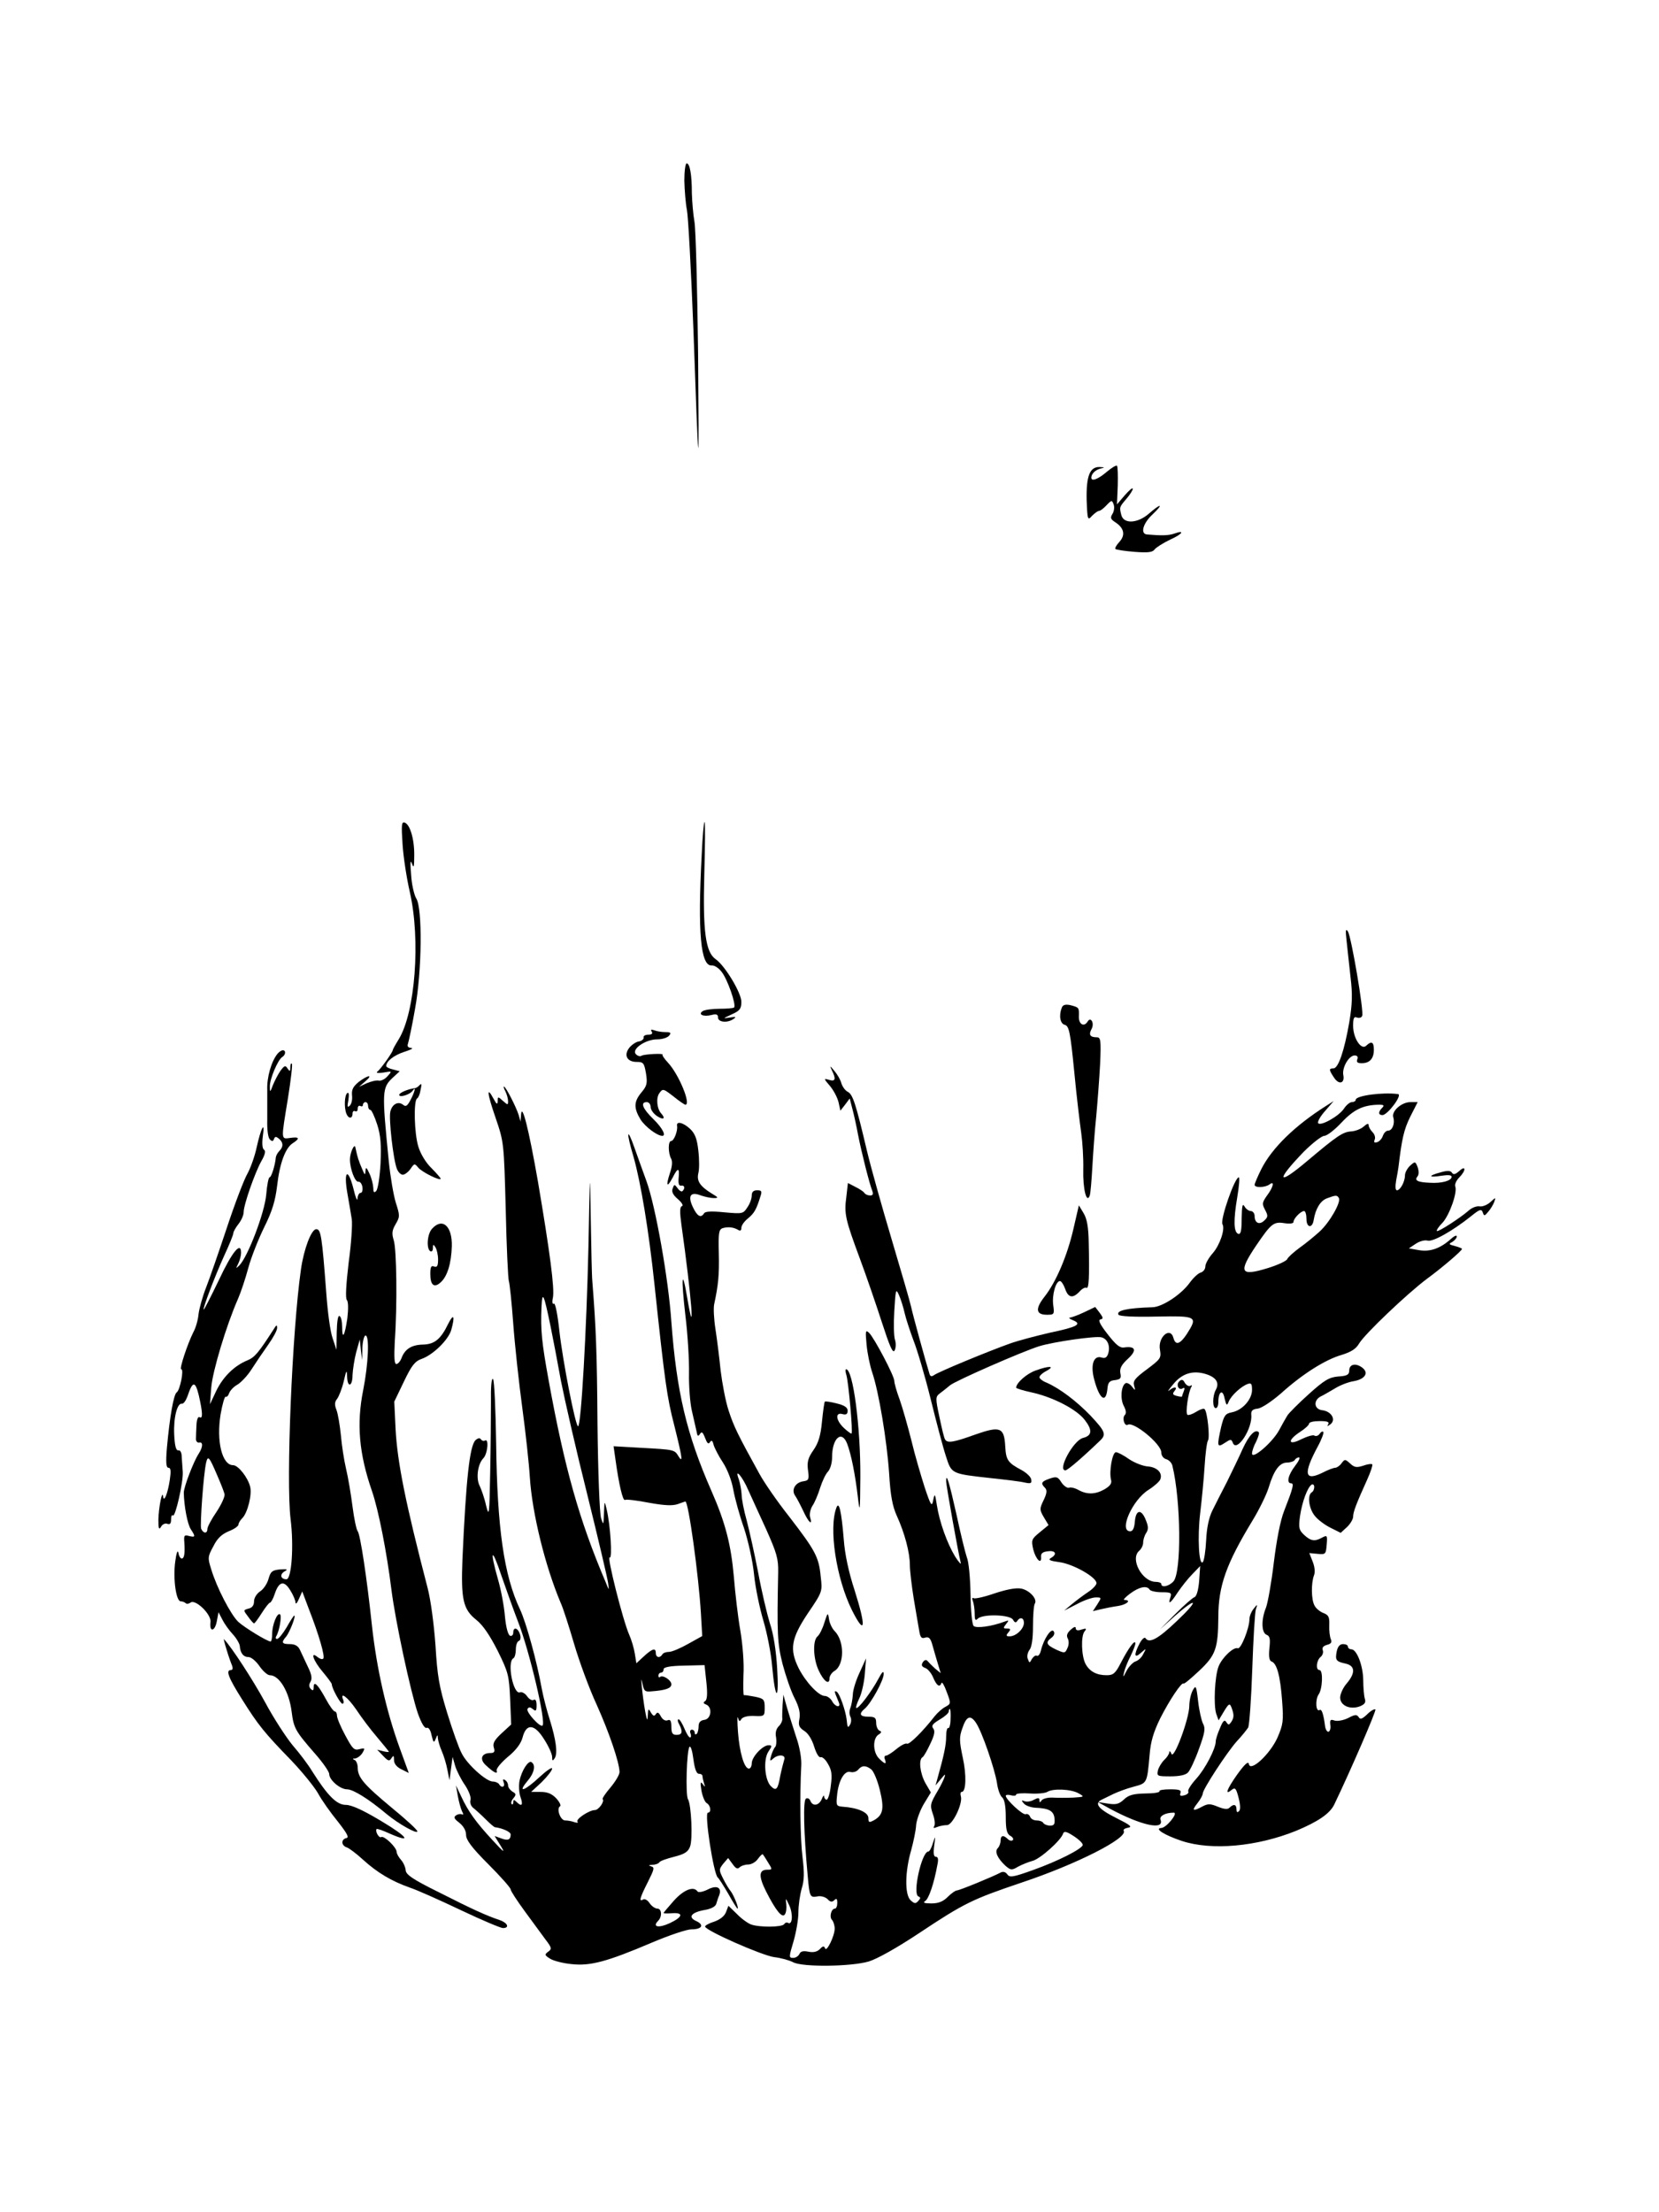 <?xml version="1.0" standalone="no"?>
<!DOCTYPE svg PUBLIC "-//W3C//DTD SVG 20010904//EN"
 "http://www.w3.org/TR/2001/REC-SVG-20010904/DTD/svg10.dtd">
<svg version="1.0" xmlns="http://www.w3.org/2000/svg"
 width="640pt" height="853pt" viewBox="0 0 640 853"
 preserveAspectRatio="xMidYMid meet">
<g transform="translate(0,853) scale(0.1,-0.1)"
fill="#000000" stroke="none">
<path d="M2640 7833 c1 -38 5 -88 10 -113 5 -25 16 -232 25 -460 21 -591 22
-596 18 -90 -3 250 -9 478 -14 505 -5 28 -9 77 -10 110 0 73 -8 115 -20 115
-5 0 -9 -30 -9 -67z"/>
<path d="M4269 6710 c-33 -28 -59 -38 -59 -22 0 15 16 30 35 35 18 4 18 5 -2
6 -39 2 -53 -35 -51 -127 3 -78 4 -80 21 -61 10 10 22 19 27 19 5 0 18 10 29
22 19 20 21 20 27 3 4 -10 2 -26 -4 -36 -10 -16 -8 -21 12 -34 33 -22 38 -49
14 -75 -11 -12 -18 -24 -15 -27 3 -3 36 -8 73 -11 52 -4 70 -2 78 9 6 8 33 25
60 38 49 22 59 39 15 23 -21 -7 -47 -8 -104 -3 -27 2 -16 43 21 77 44 42 34
45 -13 4 -43 -38 -97 -42 -107 -7 -8 32 -8 31 19 63 14 16 25 34 25 39 -1 6
-14 -6 -31 -25 l-30 -35 3 72 c1 40 0 74 -3 77 -3 3 -21 -8 -40 -24z"/>
<path d="M1553 5274 c3 -49 16 -132 28 -184 42 -184 21 -464 -43 -568 -13 -21
-23 -39 -23 -42 0 -7 -47 -74 -60 -83 -5 -5 5 -6 24 -3 34 6 34 6 16 -14 -10
-12 -26 -19 -34 -17 -9 2 -29 -3 -46 -10 l-30 -14 24 21 c32 27 12 26 -25 -2
-22 -18 -28 -30 -26 -52 2 -16 -2 -34 -9 -40 -9 -8 -10 -4 -5 22 3 21 2 31 -4
27 -11 -7 -13 -55 -4 -79 8 -21 24 -21 24 0 0 8 5 12 10 9 6 -3 10 1 10 10 0
9 5 13 10 10 6 -3 10 -1 10 4 0 6 5 11 10 11 6 0 10 -7 10 -15 0 -8 4 -15 9
-15 4 0 16 -25 26 -56 14 -44 16 -78 13 -151 -3 -52 -10 -99 -17 -106 -8 -8
-11 -5 -11 13 -1 14 -7 39 -15 55 -11 24 -14 26 -15 10 -1 -18 -3 -17 -12 5
-6 14 -12 28 -13 33 -2 4 -4 10 -5 15 -3 9 -6 24 -9 37 -3 19 -21 -20 -21 -46
0 -37 20 -89 33 -86 6 1 13 -8 15 -20 2 -13 -1 -23 -7 -23 -6 0 -11 -10 -12
-22 0 -13 -8 5 -16 40 -21 81 -38 67 -23 -19 6 -35 14 -80 17 -100 3 -20 -2
-96 -12 -168 -10 -85 -13 -137 -7 -144 6 -7 6 -35 2 -70 -10 -69 -20 -86 -20
-34 0 20 -4 39 -10 42 -6 4 -10 -19 -11 -62 l-1 -68 -15 45 c-9 25 -19 101
-24 170 -17 225 -21 250 -39 250 -19 0 -48 -77 -59 -155 -34 -237 -58 -815
-40 -963 13 -103 4 -232 -16 -232 -22 0 -27 18 -8 30 15 8 12 10 -17 8 -30 -3
-36 -8 -44 -36 -5 -19 -20 -41 -33 -49 -13 -9 -23 -25 -23 -38 0 -15 -7 -25
-21 -28 -21 -6 -21 -6 -2 -31 10 -14 20 -26 23 -26 3 0 16 18 30 40 14 22 28
40 32 40 3 0 12 15 18 34 16 48 36 53 60 13 11 -17 20 -39 20 -47 1 -8 6 -2
13 14 l13 29 26 -69 c38 -97 63 -183 55 -190 -4 -4 -13 -1 -22 6 -30 25 -16
-15 20 -57 19 -23 35 -44 35 -48 0 -15 33 -75 41 -75 5 0 6 7 3 15 -14 34 17
11 50 -37 19 -29 55 -77 80 -106 25 -30 46 -55 46 -57 0 -2 -10 -1 -22 2 l-23
6 23 -24 c19 -20 24 -22 32 -9 8 12 10 11 10 -7 0 -14 10 -27 29 -36 l28 -14
-35 96 c-52 143 -89 308 -107 471 -20 188 -45 352 -55 365 -5 6 -14 48 -20 95
-6 47 -17 113 -25 146 -8 34 -17 93 -20 130 -4 38 -11 81 -17 97 -8 20 -7 31
2 42 7 9 19 39 26 68 10 44 12 47 13 20 1 -46 21 -41 21 5 1 20 7 60 14 87
l14 50 4 -40 5 -40 1 48 c1 26 7 47 12 47 16 0 11 -110 -9 -211 -26 -130 -16
-245 34 -389 25 -72 57 -235 75 -380 15 -120 74 -395 102 -477 14 -39 26 -59
34 -56 7 3 15 -8 19 -29 7 -29 9 -30 16 -13 6 16 8 17 8 3 1 -10 7 -32 15 -50
8 -18 18 -51 22 -73 l8 -40 6 45 6 45 10 -35 c6 -19 23 -53 38 -74 15 -23 24
-47 21 -57 -3 -10 1 -23 11 -31 9 -7 30 -26 47 -43 16 -16 32 -30 36 -31 30
-4 61 -18 61 -28 0 -21 -11 -25 -37 -15 l-25 9 23 -37 c19 -31 14 -28 -31 21
-64 69 -94 111 -121 169 l-20 42 7 -40 c4 -22 11 -48 16 -59 6 -10 6 -16 1
-13 -5 3 -15 2 -23 -3 -11 -7 -9 -13 12 -29 16 -13 26 -30 26 -47 0 -19 21
-48 86 -113 47 -47 86 -91 86 -97 0 -6 25 -44 55 -85 30 -41 66 -90 80 -109
24 -31 24 -36 10 -46 -15 -11 -14 -14 7 -27 12 -8 50 -18 83 -21 72 -8 136 9
310 83 66 28 134 51 152 51 41 0 51 17 19 32 -34 15 -19 34 34 43 23 4 40 13
43 23 3 9 7 24 11 32 12 31 -8 42 -43 24 -18 -9 -36 -13 -40 -8 -15 22 -53 7
-91 -35 -22 -25 -40 -46 -40 -48 0 -2 14 -2 31 -1 47 4 44 -14 -7 -38 -43 -20
-69 -15 -45 9 16 16 14 47 -3 47 -8 0 -22 9 -30 21 -8 12 -19 18 -25 14 -17
-10 -13 6 18 67 25 50 27 57 13 61 -12 3 -10 5 5 6 12 0 24 5 27 10 3 5 29 14
57 21 39 10 53 18 61 39 11 28 5 162 -8 183 -10 16 -5 190 6 202 5 4 11 -17
15 -48 5 -38 12 -56 21 -56 8 0 14 -4 14 -9 0 -5 3 -18 6 -28 5 -15 4 -16 -5
-3 -9 12 -10 6 -5 -25 4 -22 13 -44 20 -48 16 -9 19 -37 5 -37 -15 0 22 -238
38 -250 4 -3 22 -31 40 -62 18 -32 34 -58 36 -58 7 0 -15 53 -26 67 -6 7 -19
28 -29 48 -17 34 -17 36 0 58 l19 22 17 -23 c12 -17 19 -21 27 -13 6 6 21 11
33 11 13 0 30 10 38 22 9 12 17 20 19 17 2 -2 11 -16 20 -31 17 -27 17 -28 -3
-28 -33 0 -34 -25 -5 -83 39 -77 63 -105 73 -89 5 7 7 25 5 40 -3 25 -2 24 12
-6 15 -33 12 -77 -5 -67 -5 3 -11 1 -15 -5 -8 -12 -95 -13 -128 -1 -13 5 -38
23 -55 41 l-32 31 -9 -24 c-6 -16 -23 -29 -45 -37 -20 -6 -36 -15 -36 -19 0
-15 218 -111 266 -118 26 -3 59 -12 74 -20 36 -19 222 -17 291 3 33 10 108 52
194 109 176 117 206 131 395 195 213 71 412 172 395 200 -3 5 5 10 17 12 18 3
7 11 -47 38 -68 34 -85 56 -55 70 8 4 29 14 45 22 17 8 51 21 78 28 53 14 52
13 62 124 4 50 15 87 41 140 36 71 83 141 90 134 2 -3 29 20 60 49 64 60 73
86 74 207 0 121 31 206 131 371 27 44 55 102 63 128 20 67 42 97 71 97 13 0
27 5 30 10 3 6 11 10 16 10 6 0 -1 -15 -15 -33 -27 -35 -34 -67 -15 -67 12 0
7 -19 -27 -106 -15 -38 -29 -111 -40 -200 -9 -76 -23 -154 -30 -173 -19 -46
-18 -97 2 -105 13 -5 15 -16 11 -52 -3 -32 -1 -47 8 -51 21 -7 34 -56 41 -151
6 -79 4 -92 -18 -143 -29 -64 -104 -133 -110 -102 -2 13 -15 2 -46 -41 -40
-57 -49 -82 -19 -57 12 9 16 4 25 -31 7 -27 8 -46 2 -52 -7 -7 -10 -4 -10 7 0
19 -11 22 -27 6 -7 -7 -20 -6 -45 4 -29 12 -38 12 -59 1 -37 -20 -43 -17 -20
12 12 15 21 32 21 38 0 16 94 160 132 202 18 19 37 43 43 52 5 10 12 112 16
227 4 116 10 219 14 230 7 20 6 20 -9 1 -9 -11 -16 -29 -16 -40 0 -34 -33
-117 -45 -112 -16 6 -60 -35 -74 -70 -15 -38 -20 -150 -9 -183 l9 -25 21 35
c19 31 22 32 29 14 10 -27 10 -38 -1 -55 -9 -13 -11 -13 -19 -1 -7 11 -13 6
-25 -24 -9 -20 -16 -43 -16 -50 0 -28 -40 -105 -75 -144 -20 -22 -34 -44 -31
-49 3 -6 -4 -12 -15 -15 -15 -4 -19 -2 -15 9 4 11 -5 14 -40 14 -25 0 -43 -3
-41 -7 3 -5 -22 -9 -54 -9 -47 -1 -65 -6 -83 -23 -19 -18 -31 -21 -62 -16
l-39 6 49 -27 c120 -64 209 -83 193 -41 -5 14 18 27 51 27 19 0 -29 -59 -48
-59 -29 -2 13 -28 79 -50 115 -38 290 -22 441 39 84 35 130 66 147 101 63 131
163 362 159 367 -4 3 -18 -5 -32 -19 -19 -18 -27 -21 -33 -10 -7 10 -14 10
-40 -4 -18 -9 -41 -13 -52 -10 -17 6 -19 3 -17 -17 2 -12 -1 -24 -7 -26 -5 -1
-11 8 -13 20 -6 47 -13 69 -21 64 -15 -10 -18 40 -4 60 15 21 18 94 3 94 -15
0 -12 36 4 50 8 6 12 18 9 26 -4 10 2 17 16 21 16 4 20 10 15 22 -4 9 -7 33
-6 54 1 31 -2 39 -23 47 -13 5 -29 18 -34 29 -13 23 -13 87 -2 116 5 12 3 33
-5 53 l-13 33 32 -3 c31 -3 32 -1 35 35 3 36 2 38 -17 28 -29 -16 -44 -14 -70
10 -20 19 -22 27 -16 72 8 55 29 112 45 122 5 3 10 -1 10 -9 0 -8 -4 -18 -10
-21 -17 -11 -11 -61 11 -89 11 -15 39 -36 61 -47 l40 -20 24 22 c13 12 24 31
24 40 0 18 11 48 55 145 13 29 21 54 19 57 -3 3 -19 1 -35 -5 -25 -8 -34 -7
-50 8 -20 18 -21 18 -34 1 -6 -9 -18 -17 -24 -17 -6 0 -28 -8 -49 -19 -69 -34
-75 -5 -20 98 16 29 26 56 23 59 -3 4 -10 0 -14 -7 -5 -7 -14 -11 -20 -7 -5 4
-28 -3 -51 -14 -51 -26 -55 -5 -5 28 19 12 35 27 35 32 0 6 18 10 41 10 29 0
38 -3 33 -12 -6 -9 -3 -9 9 0 22 18 3 50 -33 54 -31 4 -34 38 -5 53 11 5 36
20 55 31 19 12 52 25 73 28 44 8 59 33 31 53 -25 18 -49 12 -49 -12 0 -16 -8
-21 -42 -23 -35 -3 -53 -13 -114 -68 -40 -36 -77 -73 -83 -83 -6 -10 -21 -36
-32 -57 -26 -47 -104 -114 -104 -89 0 9 7 30 16 46 8 17 13 33 10 36 -14 14
-38 -12 -62 -64 -14 -32 -42 -89 -61 -128 -20 -38 -45 -88 -56 -110 -13 -26
-22 -67 -24 -115 -2 -41 -8 -79 -13 -84 -15 -15 -21 97 -10 189 6 50 14 131
17 180 3 50 9 95 13 100 8 11 -2 111 -13 121 -3 4 -18 -1 -32 -10 -14 -9 -29
-14 -34 -12 -9 6 3 88 15 108 4 6 2 8 -4 4 -6 -3 -15 2 -21 11 -7 14 -13 15
-22 6 -13 -13 -2 -36 13 -27 8 5 9 1 5 -10 -4 -10 -7 -19 -7 -21 0 -2 -9 -1
-20 2 -16 4 -18 8 -9 19 14 17 -2 18 -21 2 -8 -7 -1 4 16 24 34 42 76 55 127
39 40 -13 52 -34 37 -61 -13 -24 -13 -70 0 -70 6 0 10 10 10 23 0 41 17 52 24
15 7 -29 9 -30 16 -13 9 23 48 59 73 68 14 5 17 1 17 -23 0 -36 -37 -78 -77
-86 -26 -5 -31 -12 -42 -56 -17 -76 -16 -82 14 -62 23 15 25 15 31 0 15 -39
77 56 71 109 -1 15 5 21 25 23 15 2 53 27 90 59 83 75 171 130 233 148 36 11
56 23 68 44 22 37 185 192 261 249 60 44 136 109 136 116 0 2 -12 7 -27 11
-24 6 -26 8 -10 16 9 6 17 15 17 21 0 6 -10 2 -22 -9 -41 -37 -80 -51 -123
-44 l-40 7 27 18 c15 10 35 15 45 12 20 -6 95 36 168 94 33 27 40 29 45 15 5
-15 7 -15 21 2 9 10 19 27 23 37 7 20 7 20 -15 0 -11 -10 -30 -18 -41 -16 -11
2 -30 -5 -42 -16 -32 -28 -118 -84 -123 -79 -2 3 7 17 22 32 27 30 58 117 49
140 -3 7 4 23 15 34 27 27 27 50 0 25 -15 -13 -22 -15 -28 -6 -5 8 -17 9 -44
1 -49 -13 -47 -21 3 -13 26 4 40 3 40 -4 0 -15 -38 -26 -84 -23 -48 2 -60 9
-48 24 6 7 6 21 1 36 -9 23 -10 23 -29 6 -11 -10 -20 -27 -20 -37 0 -25 -18
-58 -31 -58 -6 0 -7 14 -3 38 4 20 8 44 9 52 13 109 21 144 45 193 l29 57 -28
0 c-34 0 -74 -35 -66 -59 7 -24 -4 -51 -20 -51 -8 0 -16 -9 -20 -19 -3 -11
-13 -22 -21 -25 -12 -4 -15 -2 -11 9 4 8 0 21 -8 29 -8 8 -15 20 -15 27 0 8
-7 6 -19 -5 -11 -10 -33 -18 -49 -19 -32 -2 -55 -18 -169 -114 -116 -98 -123
-78 -14 35 34 34 70 62 80 62 10 0 40 23 66 51 48 51 84 68 145 69 19 0 21 -3
12 -12 -16 -16 -15 -28 1 -28 20 0 79 79 60 81 -59 8 -163 -6 -163 -22 0 -5
-7 -9 -15 -9 -8 0 -22 -12 -31 -26 -20 -29 -90 -68 -99 -55 -3 6 9 27 27 47
l33 38 -30 -19 c-120 -76 -208 -162 -249 -243 -14 -28 -26 -56 -26 -61 0 -12
41 -11 58 2 20 15 14 -11 -10 -43 -19 -27 -20 -32 -8 -55 12 -22 12 -28 -2
-41 -19 -19 -38 -11 -38 17 0 10 -7 19 -15 19 -7 0 -19 8 -24 18 -8 13 -10 2
-11 -46 0 -46 -3 -63 -13 -60 -18 6 -19 53 -4 141 7 42 10 77 6 77 -16 0 -73
-165 -63 -181 11 -18 -10 -80 -37 -111 -16 -18 -29 -41 -29 -51 0 -11 -8 -21
-17 -24 -10 -2 -29 -20 -43 -39 -33 -46 -106 -94 -144 -95 -99 -3 -141 -13
-131 -29 4 -6 58 -9 146 -7 157 3 161 1 117 -68 -26 -39 -43 -44 -51 -15 -12
47 -62 3 -52 -46 5 -31 2 -35 -50 -74 -46 -34 -55 -45 -50 -63 6 -21 5 -21 -9
-3 -8 10 -19 15 -24 12 -17 -10 -21 -60 -7 -87 9 -17 11 -29 4 -36 -11 -11 -1
-45 12 -37 22 13 129 -74 129 -107 0 -12 8 -23 19 -26 11 -3 22 -15 24 -26 33
-136 35 -410 4 -445 -17 -19 -47 -26 -47 -10 0 4 -9 8 -21 8 -53 0 -101 89
-64 120 8 7 15 21 15 31 0 11 5 28 12 38 9 14 8 26 -2 50 -17 43 -38 40 -42
-6 -2 -26 -8 -38 -18 -38 -45 0 8 121 71 160 22 14 42 32 45 40 10 25 -12 47
-47 50 -19 1 -52 14 -73 28 -21 15 -44 27 -51 27 -14 0 -27 -75 -19 -106 4
-14 -3 -24 -25 -37 -35 -20 -67 -21 -100 -3 -14 8 -31 12 -37 9 -7 -2 -20 7
-29 20 -14 23 -20 24 -46 15 -32 -11 -35 -18 -18 -35 9 -9 8 -21 -5 -48 -16
-33 -16 -37 1 -66 l18 -30 -34 -28 c-32 -26 -33 -30 -25 -66 10 -39 33 -61 30
-28 -1 13 7 19 27 21 30 4 36 -12 11 -26 -12 -7 -4 -11 33 -16 53 -7 143 -58
143 -81 0 -7 -15 -23 -32 -34 -18 -12 -46 -33 -63 -47 l-30 -25 49 25 c27 15
60 26 73 26 23 0 23 0 6 -27 l-17 -26 29 7 c17 4 47 10 68 13 33 5 54 23 25
23 -7 0 3 11 22 25 35 26 65 32 75 15 3 -5 24 -10 46 -10 36 0 40 -2 34 -20
-10 -30 0 -24 28 19 15 22 40 54 57 71 l30 31 -4 -58 c-3 -35 -10 -59 -18 -62
-7 -2 -40 -31 -73 -64 l-60 -60 58 52 c88 77 93 61 7 -20 -72 -69 -107 -88
-121 -66 -4 5 -14 -4 -23 -21 -23 -44 -20 -59 5 -36 22 19 22 19 9 -5 -6 -13
-20 -25 -30 -28 -9 -3 -25 -19 -34 -36 -13 -26 -15 -27 -10 -7 3 14 14 42 25
63 10 21 19 43 19 50 -1 17 -27 -19 -56 -75 -21 -41 -29 -48 -55 -48 -38 0
-65 14 -81 43 -16 29 -19 108 -4 126 9 11 7 13 -12 7 -14 -5 -22 -3 -22 5 0 8
-7 6 -20 -6 -13 -12 -17 -22 -11 -33 5 -9 5 -25 -1 -37 -9 -21 -11 -21 -44 -6
-38 18 -42 28 -17 46 9 7 13 17 8 24 -9 15 -38 -28 -49 -72 -3 -15 -11 -25
-16 -22 -5 3 -13 -3 -19 -12 -9 -17 -10 -17 -16 0 -4 9 -1 24 6 34 9 10 14 43
14 92 0 42 3 81 7 87 11 17 -19 51 -52 58 -20 4 -56 -3 -102 -18 -40 -14 -76
-22 -82 -19 -5 4 -7 -1 -3 -11 4 -10 7 -32 7 -49 0 -24 3 -28 12 -19 19 19
125 16 136 -4 6 -11 11 -13 16 -5 11 17 26 13 26 -7 0 -23 -30 -52 -55 -52
-14 0 -15 3 -5 15 10 12 9 15 -5 15 -15 0 -16 2 -4 17 12 15 12 16 -5 10 -50
-19 -110 -27 -120 -17 -6 6 -11 59 -12 123 -1 62 -7 125 -14 141 -6 17 -24 90
-40 165 -28 125 -40 165 -40 129 0 -16 47 -279 56 -313 3 -11 -6 -1 -21 22
-31 51 -61 134 -71 200 -7 44 -8 46 -14 18 -5 -27 -9 -22 -33 50 -14 44 -38
125 -51 180 -14 55 -34 126 -45 157 -12 32 -21 64 -21 73 0 19 -77 165 -97
185 -14 13 -15 9 -10 -45 3 -33 13 -82 22 -108 25 -74 56 -259 65 -388 5 -86
13 -128 30 -165 30 -66 50 -141 50 -189 0 -22 7 -80 15 -130 8 -49 18 -105 21
-123 4 -26 9 -32 23 -27 15 4 21 -2 29 -32 6 -21 15 -53 21 -72 l10 -33 -22
18 c-12 11 -25 24 -29 29 -5 6 -12 4 -18 -5 -7 -11 -4 -17 9 -22 10 -3 24 -20
31 -37 13 -31 25 -40 32 -21 2 6 11 -9 20 -34 17 -45 17 -46 -5 -58 -12 -6
-31 -23 -42 -37 -45 -58 -98 -110 -106 -105 -5 3 -23 -6 -40 -20 -17 -14 -35
-26 -41 -26 -6 0 -8 -7 -4 -15 7 -20 0 -19 -23 4 -24 24 -25 77 -2 92 12 7 13
12 4 15 -7 3 -13 17 -13 30 0 20 -5 24 -30 24 -33 0 -38 11 -14 31 24 20 74
111 73 134 0 14 -6 8 -21 -20 -25 -47 -78 -118 -85 -111 -2 2 3 18 11 35 9 17
19 59 22 93 l5 63 -25 -55 c-14 -30 -26 -68 -26 -85 -1 -16 -5 -39 -9 -50 -5
-11 -5 -27 0 -36 4 -8 3 -22 -2 -30 -8 -14 -10 -11 -13 21 -4 33 -27 100 -38
106 -8 5 -9 2 -5 -9 4 -10 10 -24 13 -32 9 -22 -14 -18 -26 5 -6 11 -19 20
-28 20 -24 0 -74 54 -101 107 -36 73 -29 115 35 211 57 84 57 84 50 143 -7 75
-21 100 -121 230 -46 58 -97 132 -115 165 -85 154 -99 183 -119 244 -12 36
-25 106 -31 155 -5 50 -14 121 -20 160 -6 38 -8 81 -5 95 16 75 20 113 18 197
-2 79 0 92 15 97 20 6 42 4 60 -7 8 -5 12 -2 12 8 0 10 12 26 26 37 24 20 32
34 48 86 6 18 4 22 -13 22 -14 0 -21 -6 -21 -20 0 -12 -7 -32 -17 -46 -16 -25
-19 -25 -88 -19 -49 5 -75 4 -79 -4 -12 -19 -26 -12 -43 24 -21 44 -9 61 31
45 15 -5 37 -10 49 -10 20 0 19 2 -8 18 -45 28 -58 48 -51 78 4 14 4 53 0 87
-5 46 -13 66 -32 84 -27 25 -54 31 -50 11 3 -19 -12 -58 -23 -58 -12 0 -12
-46 0 -68 6 -11 4 -31 -5 -57 -16 -49 -11 -57 11 -16 20 40 27 39 23 -1 -2
-22 1 -32 10 -30 13 2 16 -10 5 -21 -3 -4 -12 1 -19 11 -12 16 -13 16 -19 -1
-5 -12 1 -25 20 -41 16 -14 22 -25 16 -27 -9 -3 -9 -22 -2 -74 38 -269 54
-467 22 -279 -20 119 -24 79 -7 -68 9 -73 15 -173 14 -223 -1 -49 4 -115 11
-145 7 -30 15 -66 18 -79 3 -19 6 -22 13 -11 7 11 11 8 20 -15 8 -21 13 -26
19 -16 6 9 10 6 14 -11 4 -13 20 -44 36 -68 17 -26 34 -70 40 -105 6 -33 24
-99 41 -147 16 -49 34 -128 39 -180 5 -51 22 -131 36 -178 14 -47 30 -127 34
-178 12 -132 27 -135 19 -4 -4 66 -14 132 -28 172 -11 36 -32 124 -45 195 -14
72 -34 162 -44 200 -11 39 -20 84 -20 102 -1 17 -6 44 -11 59 -18 47 14 11 37
-43 12 -26 43 -95 69 -151 40 -90 47 -112 46 -165 -5 -240 -3 -274 17 -354 12
-45 32 -104 46 -131 18 -35 23 -59 19 -80 -5 -25 -2 -33 19 -47 15 -9 30 -34
38 -61 8 -25 18 -43 25 -40 6 2 19 -9 28 -26 14 -23 17 -41 11 -84 -3 -30 -11
-54 -16 -54 -5 0 -9 6 -10 13 0 6 -4 2 -9 -11 -11 -25 -35 -29 -44 -6 -3 8
-11 12 -17 8 -11 -7 -9 -125 7 -299 7 -80 9 -83 37 -78 14 3 30 -2 39 -10 11
-12 18 -13 27 -4 8 8 11 5 11 -11 0 -12 -4 -22 -9 -22 -14 0 -23 -32 -11 -44
5 -5 10 -21 10 -33 0 -29 -32 -93 -37 -76 -4 10 -9 9 -20 -3 -11 -11 -26 -14
-45 -10 -20 4 -30 1 -34 -9 -4 -8 -14 -15 -24 -15 -17 0 -17 3 1 63 10 34 19
85 19 112 0 28 6 69 13 93 10 32 10 62 3 120 -9 70 -11 239 -5 352 2 27 -6 73
-19 110 -12 36 -28 88 -36 115 l-14 50 -3 -40 c-1 -22 -2 -46 -1 -54 0 -8 -6
-21 -15 -29 -9 -10 -13 -25 -9 -42 2 -15 1 -31 -3 -36 -5 -5 -12 -20 -16 -34
-6 -20 -5 -23 6 -13 21 20 53 17 44 -4 -3 -10 -10 -37 -15 -61 -9 -53 -16 -60
-36 -40 -24 24 -30 102 -10 133 15 22 15 25 1 25 -23 0 -65 -45 -65 -70 0 -11
-5 -20 -11 -20 -18 0 -36 62 -42 140 -3 41 -3 66 0 56 4 -15 7 -16 13 -5 6 8
24 13 49 12 40 -2 41 -1 41 32 0 31 -3 35 -37 42 -21 4 -40 7 -43 6 -3 -1 -3
34 -2 77 3 45 -3 119 -12 172 -9 51 -20 145 -25 208 -11 123 -32 207 -87 332
-95 216 -134 381 -154 650 -11 165 -61 446 -96 543 -14 39 -35 96 -46 128 -30
85 -33 63 -4 -34 28 -99 59 -285 81 -494 40 -376 48 -433 76 -541 31 -124 35
-150 16 -119 -15 25 -17 25 -145 32 l-105 6 7 -49 c14 -102 29 -163 37 -158 5
3 47 -2 93 -11 61 -11 91 -12 111 -5 14 5 28 10 29 10 12 0 51 -283 60 -432
l5 -87 -54 -30 c-30 -17 -63 -31 -74 -31 -11 0 -23 -4 -26 -10 -9 -15 -25 -12
-25 5 0 22 -13 18 -46 -12 l-29 -27 -6 37 c-3 20 -13 54 -22 74 -24 54 -87
304 -75 297 11 -7 3 125 -12 187 -8 33 -8 33 -10 -16 -2 -47 -2 -48 -11 -20
-6 17 -12 179 -14 360 -2 287 -6 376 -20 555 -2 19 -4 127 -6 240 -3 201 -3
199 -9 -110 -7 -312 -28 -690 -40 -690 -10 0 -59 251 -72 367 -7 65 -16 109
-21 106 -6 -4 -8 6 -4 23 7 35 -12 178 -58 449 -35 200 -62 308 -65 255 l-2
-25 -7 25 c-10 32 -50 110 -57 110 -2 0 0 -9 6 -19 5 -11 10 -27 10 -37 0 -16
-1 -16 -20 1 -19 17 -20 17 -20 -1 -1 -15 -4 -13 -16 9 -28 52 -25 21 8 -74
32 -94 32 -95 39 -354 3 -143 9 -267 12 -275 3 -8 11 -82 17 -165 6 -82 22
-229 35 -325 13 -96 26 -217 29 -267 9 -139 59 -342 119 -484 9 -19 32 -91 52
-159 20 -68 59 -174 87 -234 48 -107 87 -221 88 -259 0 -11 -16 -37 -35 -60
-19 -22 -33 -43 -30 -45 8 -9 -16 -42 -30 -42 -22 0 -76 -36 -67 -45 4 -4 -1
-5 -11 -2 -10 4 -27 7 -37 7 -18 0 -35 46 -19 55 4 3 -3 17 -15 30 -17 18 -34
25 -60 25 l-37 0 41 38 c22 22 40 45 40 52 0 7 -22 -8 -50 -34 -56 -52 -85
-62 -46 -15 27 31 34 63 16 74 -12 7 -38 -33 -46 -73 -3 -17 -2 -45 4 -62 11
-31 5 -39 -16 -18 -9 9 -12 9 -12 -2 0 -7 -3 -10 -6 -7 -4 4 -1 14 7 23 11 14
10 17 -4 25 -9 6 -17 16 -17 24 0 8 -5 17 -12 21 -8 5 -9 2 -5 -9 7 -18 -8
-24 -18 -7 -3 5 -14 10 -24 10 -25 0 -99 66 -120 109 -11 20 -36 91 -56 156
-31 101 -38 143 -45 260 -6 82 -18 173 -30 220 -85 327 -117 484 -124 615 l-5
105 37 77 c30 63 43 79 69 88 43 15 103 73 114 112 15 54 9 65 -12 23 -29 -60
-53 -79 -98 -80 -43 -1 -69 -17 -82 -52 -5 -13 -14 -23 -20 -23 -8 0 -9 26 -6
88 10 142 7 355 -4 389 -8 26 -7 38 7 62 17 29 17 33 1 83 -9 29 -21 100 -27
158 -27 273 -27 285 16 325 l26 24 -26 7 c-14 3 -26 9 -26 13 0 19 30 42 70
55 25 8 37 14 26 15 -12 1 -16 6 -12 17 3 9 16 69 27 133 27 146 29 389 5 426
-8 13 -18 54 -20 92 -4 46 -3 60 3 43 7 -20 9 -14 9 30 1 63 -16 121 -37 128
-12 4 -13 -10 -8 -84z m3612 -1364 c9 -15 -34 -92 -74 -129 -20 -18 -55 -47
-78 -63 -23 -17 -44 -36 -47 -43 -2 -7 -36 -23 -75 -35 -107 -33 -115 -17 -45
87 58 85 67 93 110 86 21 -3 34 -1 34 5 0 13 28 42 41 42 5 0 9 -14 9 -31 0
-34 23 -37 28 -3 7 43 26 74 51 83 35 13 39 13 46 1z m-3041 -495 c9 -44 27
-138 40 -210 14 -71 59 -269 102 -440 42 -170 78 -323 80 -340 4 -30 4 -30
-10 5 -101 237 -158 438 -220 780 -26 143 -31 191 -27 280 3 65 9 51 35 -75z
m601 -1372 c5 -46 3 -68 -5 -73 -8 -5 -7 -9 4 -13 25 -10 20 -55 -6 -59 -16
-2 -23 -10 -23 -25 0 -11 -3 -25 -7 -29 -5 -4 -8 -2 -8 4 0 7 -5 12 -11 12 -6
0 -9 -7 -5 -15 3 -8 2 -15 -2 -15 -5 0 -14 16 -22 35 -8 19 -18 35 -22 35 -5
0 -4 -9 2 -19 15 -29 12 -41 -10 -41 -16 0 -20 7 -20 31 0 23 -4 30 -15 25 -9
-3 -19 3 -26 16 -8 15 -13 17 -19 8 -6 -9 -10 -8 -19 6 -9 17 -11 16 -12 -11
-1 -24 -3 -21 -10 15 -11 61 -20 157 -11 110 6 -32 10 -35 37 -32 54 4 75 12
75 27 0 16 -34 38 -44 28 -3 -3 -6 -1 -6 5 0 7 5 12 10 12 6 0 10 6 10 13 0 8
24 13 79 14 l79 2 7 -66z m942 -142 c0 -22 -5 -37 -9 -35 -4 3 -8 -12 -8 -33
0 -33 -9 -74 -34 -163 l-7 -25 21 25 c16 20 19 21 13 5 -4 -11 -15 -33 -25
-50 -30 -51 -31 -56 -19 -91 7 -19 9 -39 5 -46 -5 -8 -2 -9 12 -3 10 4 27 7
37 7 21 -1 61 81 54 110 -3 10 -2 18 3 18 17 0 19 65 4 133 -13 61 -14 78 -2
111 16 49 32 55 54 21 23 -35 71 -175 80 -230 3 -24 12 -50 20 -56 9 -8 14
-33 14 -75 0 -49 4 -65 17 -73 10 -5 14 -13 10 -17 -4 -4 -13 -2 -19 4 -17 17
-28 15 -28 -6 0 -10 -5 -23 -11 -29 -13 -13 -1 -39 30 -68 20 -17 24 -18 49
-3 15 8 40 18 55 22 29 7 110 79 118 105 4 11 13 9 42 -10 20 -13 35 -28 34
-34 -5 -16 -96 -62 -191 -96 -78 -28 -91 -30 -100 -17 -7 10 -17 12 -26 7 -30
-16 -159 -69 -169 -69 -5 0 -21 -11 -35 -25 -18 -18 -36 -25 -63 -25 -27 0
-34 3 -24 9 14 9 34 67 47 139 5 22 3 32 -6 32 -8 0 -10 13 -6 43 5 39 5 40
-5 10 -5 -18 -13 -33 -18 -33 -25 0 -62 -164 -38 -173 9 -4 9 -7 -1 -18 -10
-11 -15 -10 -30 4 -22 23 -21 109 3 192 9 33 18 76 19 95 1 19 14 56 29 82
l28 46 -21 36 c-21 38 -27 91 -11 100 5 3 18 26 30 52 16 33 19 49 11 59 -8
10 -2 18 25 34 19 11 35 25 35 31 0 5 2 10 4 10 3 0 4 -18 3 -39z m-306 -194
c9 -7 24 -42 33 -79 18 -73 13 -98 -24 -118 -17 -9 -20 -8 -20 9 0 22 -40 40
-100 44 -23 2 -25 5 -21 42 5 57 28 98 51 92 11 -3 24 1 31 9 14 17 29 17 50
1z m799 -92 c25 -14 24 -14 -20 -17 -25 -1 -61 -1 -79 0 -19 1 -38 -4 -43 -11
-6 -9 -8 -9 -8 1 0 10 -5 10 -21 2 -11 -7 -28 -9 -36 -6 -13 5 -14 4 -3 -9 7
-8 27 -15 44 -16 52 -2 71 -12 74 -41 2 -22 -1 -28 -17 -28 -11 0 -23 5 -26
10 -3 6 -15 10 -26 10 -11 0 -22 6 -25 14 -3 8 -11 13 -17 10 -12 -4 -77 57
-77 71 0 4 9 5 20 2 11 -3 20 -2 20 3 0 4 24 6 53 4 28 -2 59 1 67 6 22 14 91
11 120 -5z"/>
<path d="M2707 5233 c-16 -300 -4 -430 39 -426 10 1 27 -10 38 -25 22 -27 57
-127 48 -137 -3 -3 -28 -5 -56 -5 -28 0 -57 -4 -65 -9 -20 -13 3 -23 34 -15
19 5 25 2 25 -10 0 -18 37 -22 60 -5 12 8 8 9 -15 5 -28 -4 -27 -4 7 12 32 14
38 22 38 49 0 34 -63 139 -99 164 -39 27 -50 106 -44 328 3 110 4 201 1 201
-3 0 -8 -57 -11 -127z"/>
<path d="M5195 4900 c3 -30 10 -92 15 -138 8 -66 7 -103 -5 -175 -19 -109 -42
-177 -61 -177 -18 0 -18 -5 2 -35 19 -30 43 -23 36 10 -5 29 22 75 44 75 10 0
14 -6 10 -15 -4 -11 1 -15 17 -15 31 0 47 18 47 52 0 30 -9 35 -29 16 -19 -20
-51 28 -51 76 0 30 3 37 15 32 9 -3 18 0 20 7 7 17 -42 304 -55 325 -9 13 -10
5 -5 -38z"/>
<path d="M4096 4644 c-12 -31 -6 -62 12 -66 16 -5 21 -27 36 -179 9 -96 22
-202 27 -237 5 -35 9 -98 8 -141 -2 -76 13 -135 25 -101 3 8 7 58 10 110 3 52
9 140 15 195 5 55 12 146 15 203 4 92 2 102 -13 102 -26 0 -32 10 -20 32 12
22 -3 49 -15 29 -14 -23 -35 -11 -34 19 1 35 1 35 -33 44 -19 4 -29 1 -33 -10z"/>
<path d="M2514 4552 c5 -8 0 -12 -13 -12 -12 0 -20 -5 -18 -11 1 -6 -7 -13
-18 -15 -11 -1 -28 -13 -37 -24 -23 -29 -9 -55 28 -55 26 0 29 -4 36 -44 6
-38 4 -48 -17 -73 -30 -36 -31 -60 -4 -105 18 -28 64 -63 84 -63 16 0 0 31
-35 65 -41 40 -51 65 -25 65 8 0 15 -8 15 -19 0 -10 11 -26 25 -35 24 -16 34
-10 16 10 -17 18 -21 61 -7 79 13 18 15 17 54 -13 22 -18 43 -32 46 -32 23 0
-25 117 -67 162 -14 15 -23 28 -21 31 6 6 -71 2 -81 -4 -5 -4 -16 -1 -22 6
-18 19 37 57 82 57 19 0 39 6 46 14 9 11 7 14 -14 14 -14 0 -33 3 -43 7 -12 4
-15 3 -10 -5z"/>
<path d="M1071 4467 c-24 -29 -42 -91 -40 -140 0 -29 0 -81 0 -116 -1 -38 3
-68 10 -75 8 -8 13 -8 16 2 4 10 8 10 19 1 17 -14 18 -31 2 -47 -7 -7 -13 -18
-14 -25 -2 -28 -17 -77 -24 -77 -4 0 -10 -30 -13 -67 -6 -69 -71 -240 -104
-273 -14 -13 -14 -13 -4 7 6 12 11 31 11 42 0 46 -35 3 -86 -106 -30 -62 -56
-113 -58 -113 -6 0 43 129 79 208 19 41 35 80 35 86 0 6 9 22 20 36 11 14 20
34 20 46 0 28 43 151 68 196 14 24 18 40 11 44 -7 4 -9 24 -5 53 9 62 -7 33
-24 -44 -7 -33 -23 -78 -35 -100 -13 -22 -49 -116 -80 -210 -31 -93 -67 -197
-80 -230 -13 -33 -26 -79 -29 -102 -2 -23 -11 -54 -20 -70 -23 -46 -55 -143
-47 -143 12 0 -5 -81 -17 -89 -12 -7 -27 -93 -38 -213 -5 -59 -3 -78 6 -78 9
0 10 -13 5 -47 -8 -53 -23 -90 -26 -63 -3 27 -17 -44 -18 -90 0 -34 2 -41 10
-28 5 10 16 15 24 12 11 -4 15 1 15 17 0 12 3 19 7 15 9 -9 41 131 38 169 -1
17 -3 42 -4 57 0 17 -6 27 -13 25 -9 -1 -14 17 -16 62 -3 65 12 122 30 118 6
-1 15 12 21 28 20 60 30 61 44 4 15 -66 16 -92 3 -84 -6 4 -11 -9 -12 -29 -1
-20 -2 -44 -2 -53 -1 -10 5 -17 12 -16 16 4 15 -17 -1 -42 -20 -30 -58 -129
-58 -151 1 -52 14 -121 27 -141 19 -29 18 -32 -7 -26 -18 5 -20 2 -18 -23 3
-44 0 -64 -10 -64 -5 0 -11 10 -13 23 -3 12 -8 -4 -12 -35 -9 -64 3 -153 21
-153 6 0 15 -3 19 -7 4 -4 12 -3 19 2 18 15 81 -45 77 -75 -5 -39 16 -38 24 1
l7 37 15 -29 c8 -16 26 -41 40 -56 14 -15 26 -36 27 -45 2 -28 14 -43 34 -43
10 0 29 -16 42 -35 13 -19 31 -35 40 -35 36 0 74 -62 84 -140 8 -64 14 -75 89
-161 31 -35 56 -71 56 -80 0 -23 42 -59 69 -59 23 0 83 -37 152 -95 47 -39
119 -79 119 -67 0 6 -45 47 -100 92 -107 89 -130 116 -130 154 0 13 -6 27 -12
29 -9 4 -8 6 2 6 8 1 21 10 28 21 11 19 10 20 -11 15 -21 -6 -27 1 -55 53 -18
33 -32 67 -32 76 0 9 -4 16 -8 16 -5 0 -21 22 -36 50 -30 55 -46 70 -46 44 0
-13 -3 -15 -11 -7 -7 7 -8 17 -1 28 7 13 4 29 -11 59 -11 23 -24 51 -30 64 -7
15 -19 22 -39 22 -31 0 -34 6 -14 29 13 16 39 81 31 81 -2 0 -15 -20 -29 -45
-15 -25 -31 -45 -37 -45 -6 0 -7 5 -3 11 12 20 22 79 14 84 -11 7 -30 -41 -30
-75 0 -17 -3 -30 -6 -30 -13 0 -101 54 -125 76 -29 28 -83 132 -104 202 -14
44 -14 49 8 89 15 31 33 47 59 58 21 8 38 20 38 26 0 6 7 17 15 25 20 20 38
91 30 121 -9 36 -46 83 -66 83 -42 0 -65 92 -48 196 7 40 16 71 20 68 4 -2 10
4 13 14 4 10 18 25 31 32 14 8 39 34 55 59 16 25 45 68 65 96 19 27 35 56 34
65 0 12 -3 11 -12 -4 -60 -93 -74 -110 -103 -122 -51 -21 -94 -64 -120 -118
l-24 -51 5 65 c5 62 58 239 103 341 11 25 29 79 40 120 11 41 39 111 61 156
31 62 43 102 50 160 10 88 32 147 61 165 28 18 25 25 -10 20 -37 -5 -36 -11
-9 154 11 69 18 129 15 132 -4 3 -6 -3 -6 -14 0 -16 -2 -17 -11 -4 -8 13 -12
11 -27 -9 -9 -13 -22 -38 -29 -55 -11 -29 -12 -30 -12 -6 -1 28 31 104 48 114
13 8 15 26 2 26 -5 0 -14 -6 -20 -13z m-234 -1624 c14 -32 27 -65 29 -74 3 -8
-11 -39 -30 -68 -20 -29 -36 -59 -36 -67 0 -19 -16 -18 -24 1 -5 15 9 209 19
254 7 30 12 24 42 -46z"/>
<path d="M3209 4403 c17 -34 14 -45 -11 -37 -21 6 -21 5 4 -24 15 -18 29 -46
33 -63 l7 -32 18 23 18 24 10 -39 c6 -22 16 -67 22 -100 13 -67 44 -190 55
-217 5 -13 2 -18 -8 -18 -9 0 -18 4 -22 9 -3 6 -19 16 -35 24 l-29 15 -6 -53
c-9 -66 -4 -87 52 -238 25 -67 63 -178 85 -246 30 -92 42 -121 49 -109 5 9 6
27 2 40 -5 13 -6 64 -3 113 5 83 6 88 18 61 7 -16 17 -47 22 -70 5 -22 21 -70
34 -105 14 -35 44 -136 66 -225 22 -89 48 -188 59 -221 22 -69 20 -68 174 -85
56 -6 115 -13 130 -17 24 -5 28 -3 25 12 -1 10 -18 25 -35 35 -55 29 -62 39
-65 92 -4 74 -19 80 -116 46 -83 -30 -107 -34 -116 -19 -4 5 -13 44 -22 87
-16 74 -15 78 2 91 11 8 28 22 39 31 20 17 280 131 345 151 56 17 217 40 239
34 24 -6 35 -34 26 -63 -5 -15 -12 -19 -25 -15 -31 10 -44 -28 -29 -84 20 -76
45 -95 51 -38 2 26 8 33 29 35 22 3 25 7 21 27 -3 18 4 32 29 55 36 33 30 50
-14 44 -17 -3 -32 10 -64 51 -29 37 -38 55 -28 57 12 2 11 7 -3 26 l-17 22
-42 -20 c-23 -11 -48 -20 -55 -21 -7 0 -2 -5 11 -10 37 -15 17 -26 -88 -48
-52 -12 -121 -30 -155 -42 -84 -30 -278 -110 -293 -122 -9 -6 -14 -5 -17 4
-15 48 -65 230 -71 259 -4 19 -38 136 -75 260 -37 124 -80 277 -95 340 -44
186 -55 220 -75 230 -10 5 -20 20 -24 32 -3 13 -15 34 -27 48 -17 21 -19 22
-10 3z"/>
<path d="M1616 4343 c-4 -5 -11 -8 -14 -9 -27 -3 -62 -18 -62 -26 0 -12 42 1
52 16 14 20 8 -5 -8 -35 -12 -23 -18 -28 -28 -20 -19 16 -43 4 -50 -25 -7 -27
11 -185 25 -221 5 -13 15 -23 23 -23 7 0 21 10 30 23 14 21 16 21 29 5 13 -17
87 -54 87 -43 0 2 -16 21 -36 41 -21 20 -42 55 -50 82 -16 50 -19 178 -5 186
5 3 11 17 13 31 6 27 5 29 -6 18z"/>
<path d="M4141 3791 c-24 -104 -67 -205 -112 -262 -36 -46 -33 -69 10 -69 28
0 29 2 24 38 -5 39 10 92 26 92 5 0 14 -13 20 -30 12 -35 30 -38 56 -10 10 11
22 17 26 14 10 -6 12 43 9 175 -1 60 -7 92 -20 113 l-18 30 -21 -91z"/>
<path d="M1667 3792 c-19 -20 -23 -77 -7 -87 6 -3 10 2 10 12 0 15 2 16 10 3
5 -8 10 -29 10 -47 0 -25 -4 -31 -15 -27 -12 5 -15 -2 -15 -29 0 -43 15 -55
40 -32 26 23 41 74 43 139 2 78 -36 112 -76 68z"/>
<path d="M3995 3245 c-34 -12 -74 -47 -75 -66 0 -3 26 -11 58 -18 83 -18 175
-65 207 -107 30 -39 28 -60 -7 -69 -37 -9 -100 -125 -68 -125 8 0 61 45 132
113 27 25 23 36 -35 98 -54 56 -119 105 -169 127 -16 6 -28 16 -28 21 0 6 12
17 28 25 34 19 9 20 -43 1z"/>
<path d="M3265 3228 c8 -25 26 -221 20 -226 -1 -2 -15 8 -29 21 -32 30 -35 62
-6 54 14 -4 20 0 20 13 0 12 -12 21 -42 28 -23 6 -44 9 -46 7 -2 -2 -7 -36
-11 -77 -5 -54 -14 -83 -33 -110 -21 -30 -25 -46 -21 -77 5 -35 3 -40 -17 -43
-32 -4 -48 -33 -33 -55 7 -10 21 -37 32 -60 20 -44 37 -59 26 -23 -3 10 1 30
9 43 9 13 22 44 30 70 8 25 21 53 30 62 9 10 16 33 16 56 0 73 37 106 58 52
16 -42 31 -119 41 -203 8 -69 9 -63 10 76 1 190 -28 414 -55 414 -3 0 -3 -10
1 -22z"/>
<path d="M1894 3123 c0 -54 -1 -177 -3 -273 -3 -163 -4 -172 -16 -125 -6 28
-18 61 -24 74 -16 29 -8 85 13 107 17 16 23 79 7 69 -5 -3 -12 -1 -16 5 -4 6
-11 5 -21 -4 -22 -23 -36 -146 -50 -458 -6 -155 2 -194 54 -235 26 -21 52 -60
82 -119 41 -83 44 -95 48 -187 l4 -97 -37 -34 c-28 -26 -35 -39 -30 -55 5 -16
2 -21 -13 -21 -34 0 -43 -23 -19 -46 31 -29 48 -38 43 -22 -3 7 17 31 43 53
32 26 51 52 57 75 14 55 46 53 83 -7 17 -26 31 -57 31 -68 0 -16 2 -17 10 -5
12 19 5 71 -19 148 -11 34 -25 88 -31 120 -19 106 -60 255 -84 306 -62 131
-88 314 -92 640 -2 132 -7 243 -12 248 -6 6 -9 -31 -8 -89z m105 -848 c44
-113 108 -385 94 -399 -9 -9 -65 53 -58 64 5 8 10 8 21 -1 11 -9 14 -7 14 15
0 17 -4 25 -11 21 -6 -4 -17 2 -25 13 -8 12 -21 19 -28 16 -26 -10 -51 116
-26 131 6 3 10 19 10 35 0 15 5 30 11 32 7 2 9 13 5 26 -8 25 -26 30 -26 6 0
-9 -6 -14 -12 -12 -8 3 -16 32 -20 74 -3 38 -15 103 -27 144 -33 116 -24 126
13 15 19 -55 48 -136 65 -180z"/>
<path d="M3227 2717 c-31 -80 -1 -274 60 -397 51 -101 55 -65 10 77 -23 70
-38 140 -42 197 -9 108 -18 148 -28 123z"/>
<path d="M3180 2272 c-7 -23 -19 -47 -27 -53 -18 -16 -16 -85 5 -130 19 -42
42 -59 42 -31 0 9 9 23 20 29 38 24 38 115 0 153 -10 10 -20 31 -22 47 -4 26
-5 26 -18 -15z"/>
<path d="M874 2169 c7 -24 17 -52 21 -61 4 -11 3 -18 -4 -18 -21 0 -11 -28 44
-115 61 -97 84 -126 190 -235 39 -41 85 -97 101 -124 15 -28 50 -77 77 -110
36 -46 45 -62 33 -64 -21 -5 -20 -29 2 -36 9 -3 37 -24 62 -47 55 -50 110 -83
181 -108 30 -10 119 -50 199 -88 80 -38 152 -68 160 -68 27 0 19 20 -13 31
-48 16 -100 39 -236 108 -99 49 -125 67 -126 84 -1 12 -9 30 -18 40 -9 10 -17
24 -17 31 0 17 -48 63 -59 57 -9 -6 -25 23 -18 31 2 2 25 -6 51 -18 87 -38 70
-13 -34 49 -70 42 -114 62 -136 62 -35 0 -70 35 -130 130 -15 25 -49 70 -76
101 -26 32 -74 106 -106 166 -47 86 -129 212 -158 242 -2 3 2 -15 10 -40z"/>
<path d="M5157 2163 c-7 -35 -3 -40 33 -48 38 -8 40 -36 5 -77 -14 -16 -25
-41 -25 -54 0 -31 38 -48 76 -34 19 8 24 15 19 30 -3 10 -6 43 -6 72 -1 56
-25 118 -46 118 -7 0 -13 5 -13 10 0 6 -8 10 -19 10 -12 0 -20 -9 -24 -27z"/>
<path d="M4601 2011 c-7 -13 -13 -40 -13 -60 -1 -51 -60 -209 -69 -184 -4 10
-8 13 -8 6 -1 -7 -9 -20 -20 -30 -10 -10 -21 -28 -24 -40 -5 -22 -2 -23 48
-23 34 0 59 5 68 15 8 8 27 48 42 90 23 63 26 80 16 98 -6 12 -15 51 -19 87
-7 61 -9 63 -21 41z"/>
</g>
</svg>
